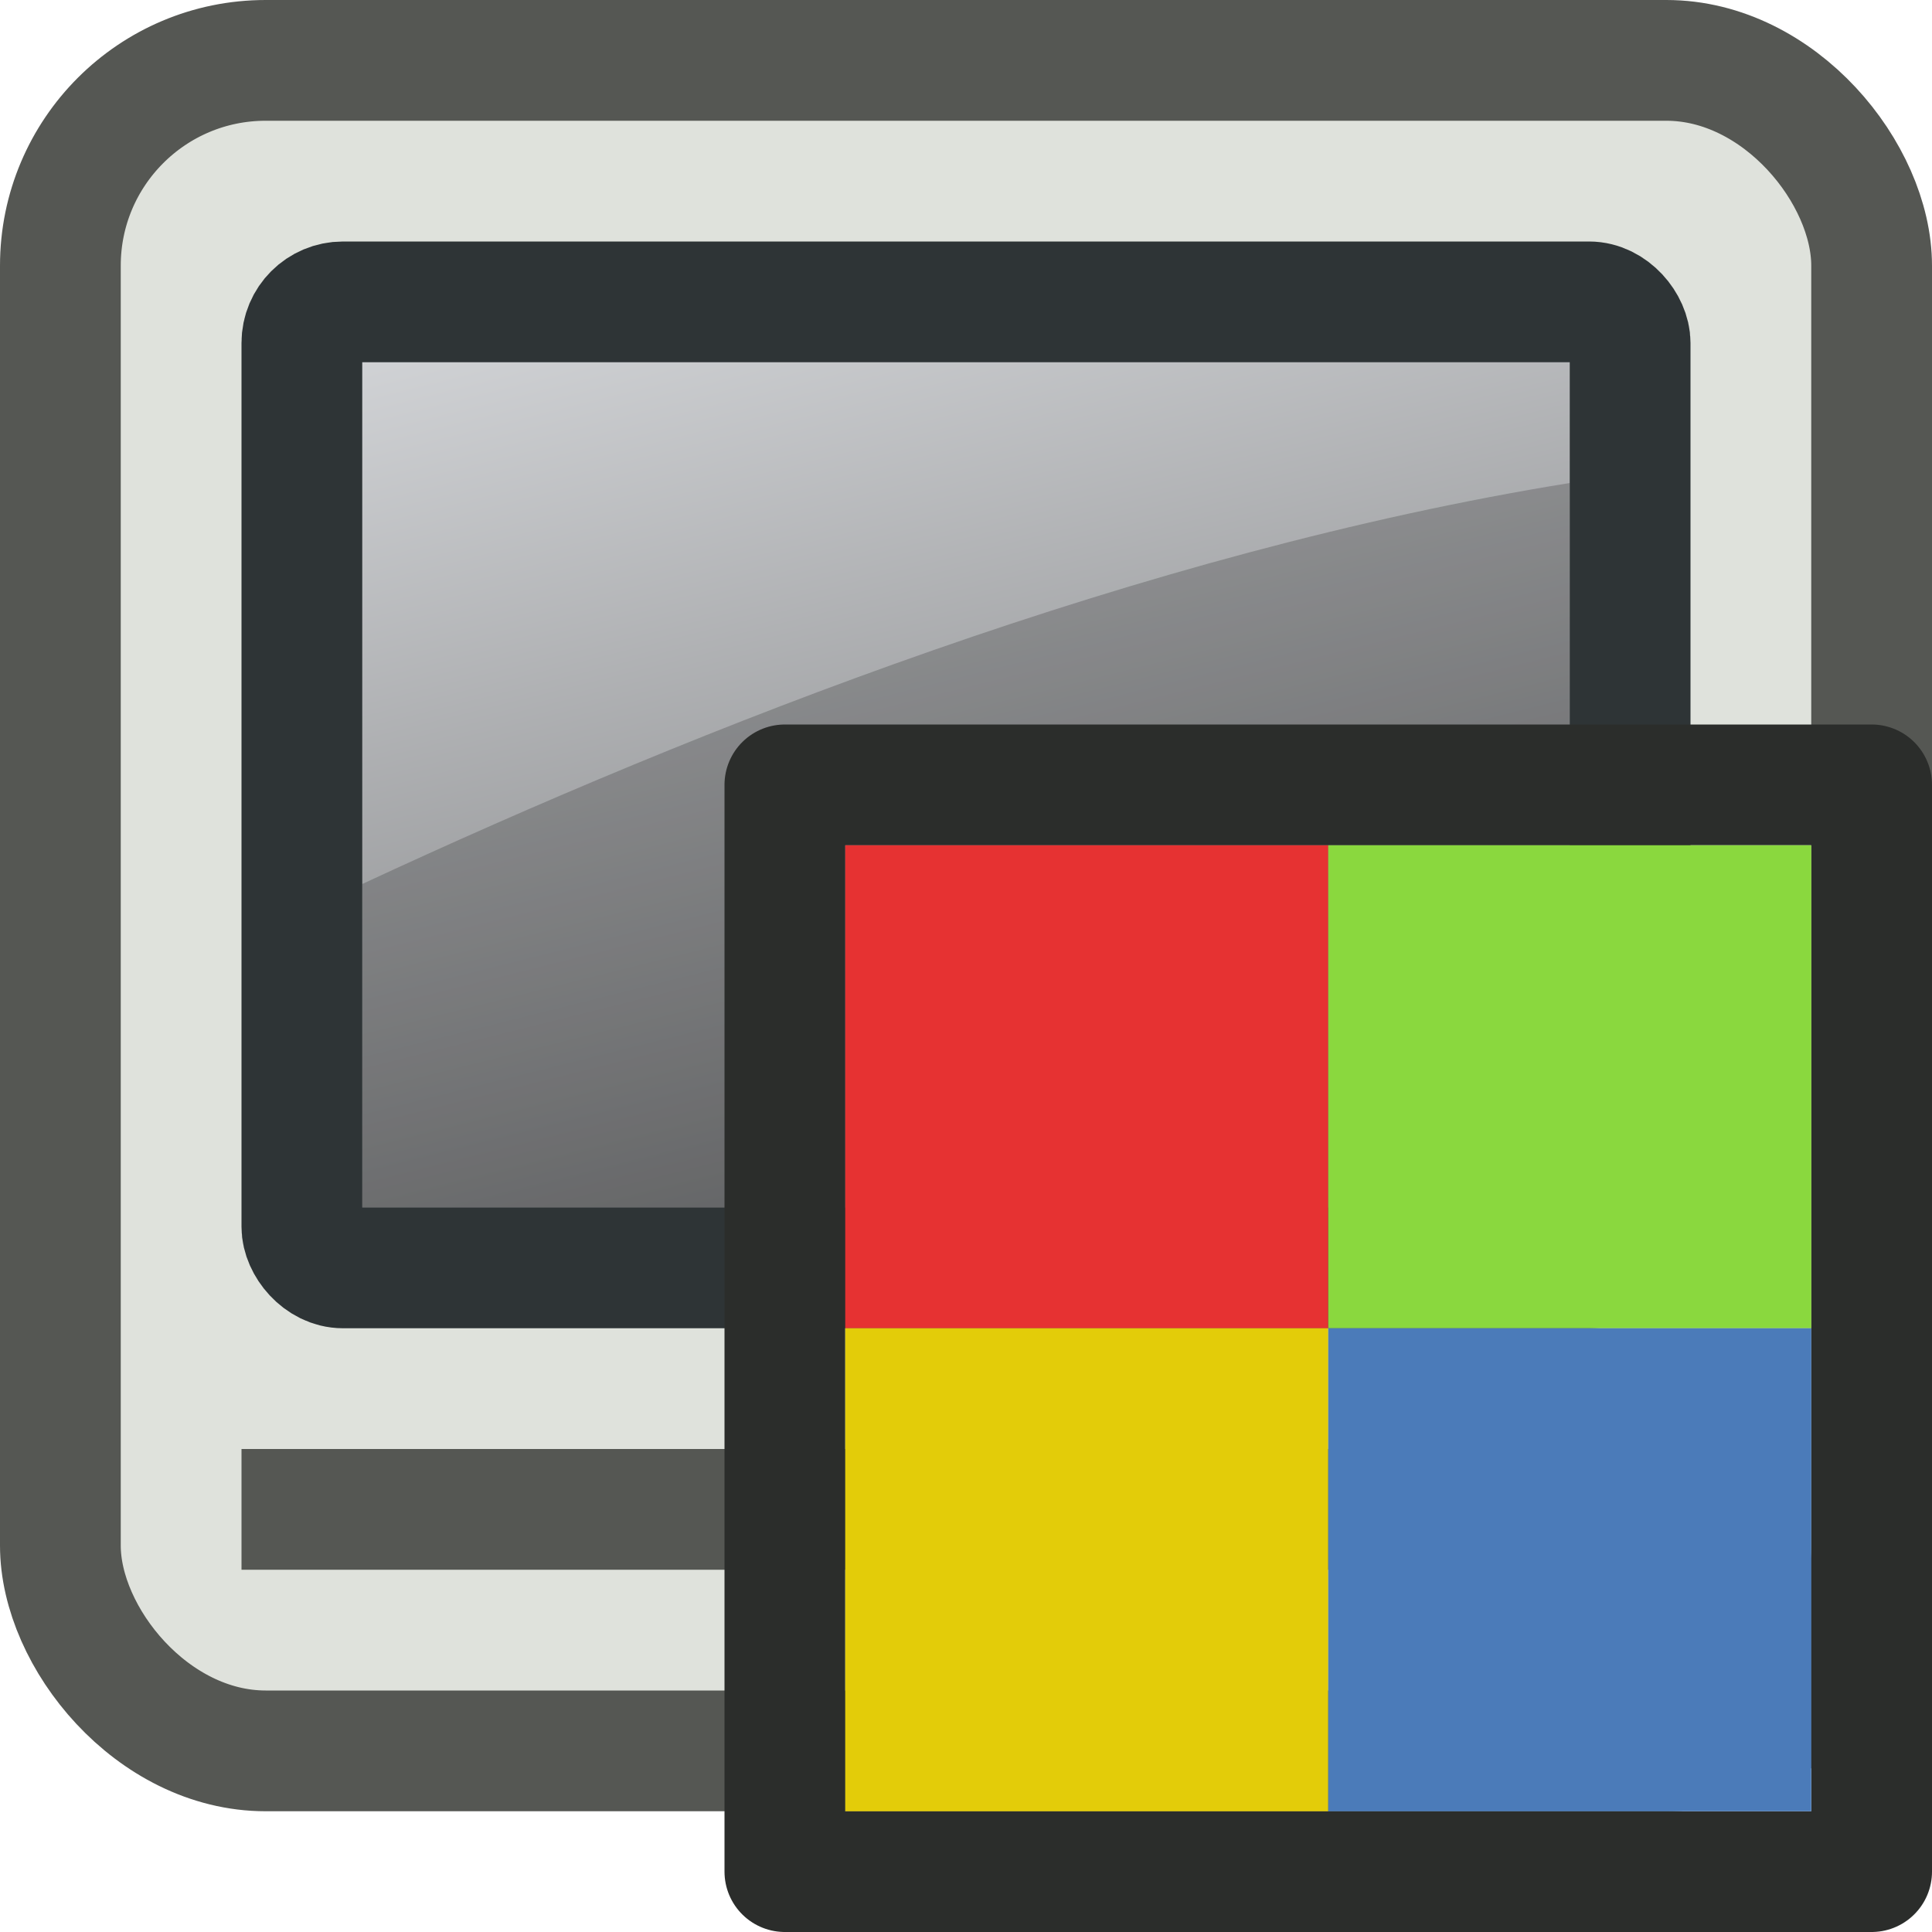 <?xml version="1.0" encoding="UTF-8" standalone="no"?>
<svg xmlns:rdf="http://www.w3.org/1999/02/22-rdf-syntax-ns#" xmlns="http://www.w3.org/2000/svg" height="16" width="16" version="1.1" xmlns:cc="http://creativecommons.org/ns#" xmlns:dc="http://purl.org/dc/elements/1.1/">
 <defs>
  <linearGradient id="a" y2="20" gradientUnits="userSpaceOnUse" y1="0" x2="15" x1="10">
   <stop stop-color="#dddfe2" offset="0"/>
   <stop offset="1"/>
  </linearGradient>
 </defs>
 <rect stroke-linejoin="round" ry="1.7" height="14" width="15" stroke="#555753" y=".5" x=".5" fill="#dfe2dc"/>
 <rect stroke-linejoin="round" ry=".34" height="8" width="11" stroke="#2e3436" y="2.5" x="2.5" fill="url(#a)"/>
 <path stroke="#555753" d="m2 12.5h12" fill="none"/>
 <path d="m13 4v6h-10v-2.679c2.802-1.303 6.47-2.752 10-3.321z" fill-opacity=".2"/>
 <rect stroke-linejoin="round" height="9" width="9" stroke="#2b2d2b" y="6.5" x="6.5" fill="none"/>
 <rect height="4" width="4" y="7" x="7" fill="#e63232"/>
 <rect height="4" width="4" y="7" x="11" fill="#8ad83e"/>
 <rect height="4" width="4" y="11" x="7" fill="#e3cc09"/>
 <rect height="4" width="4" y="11" x="11" fill="#4b7bb9"/>
</svg>
